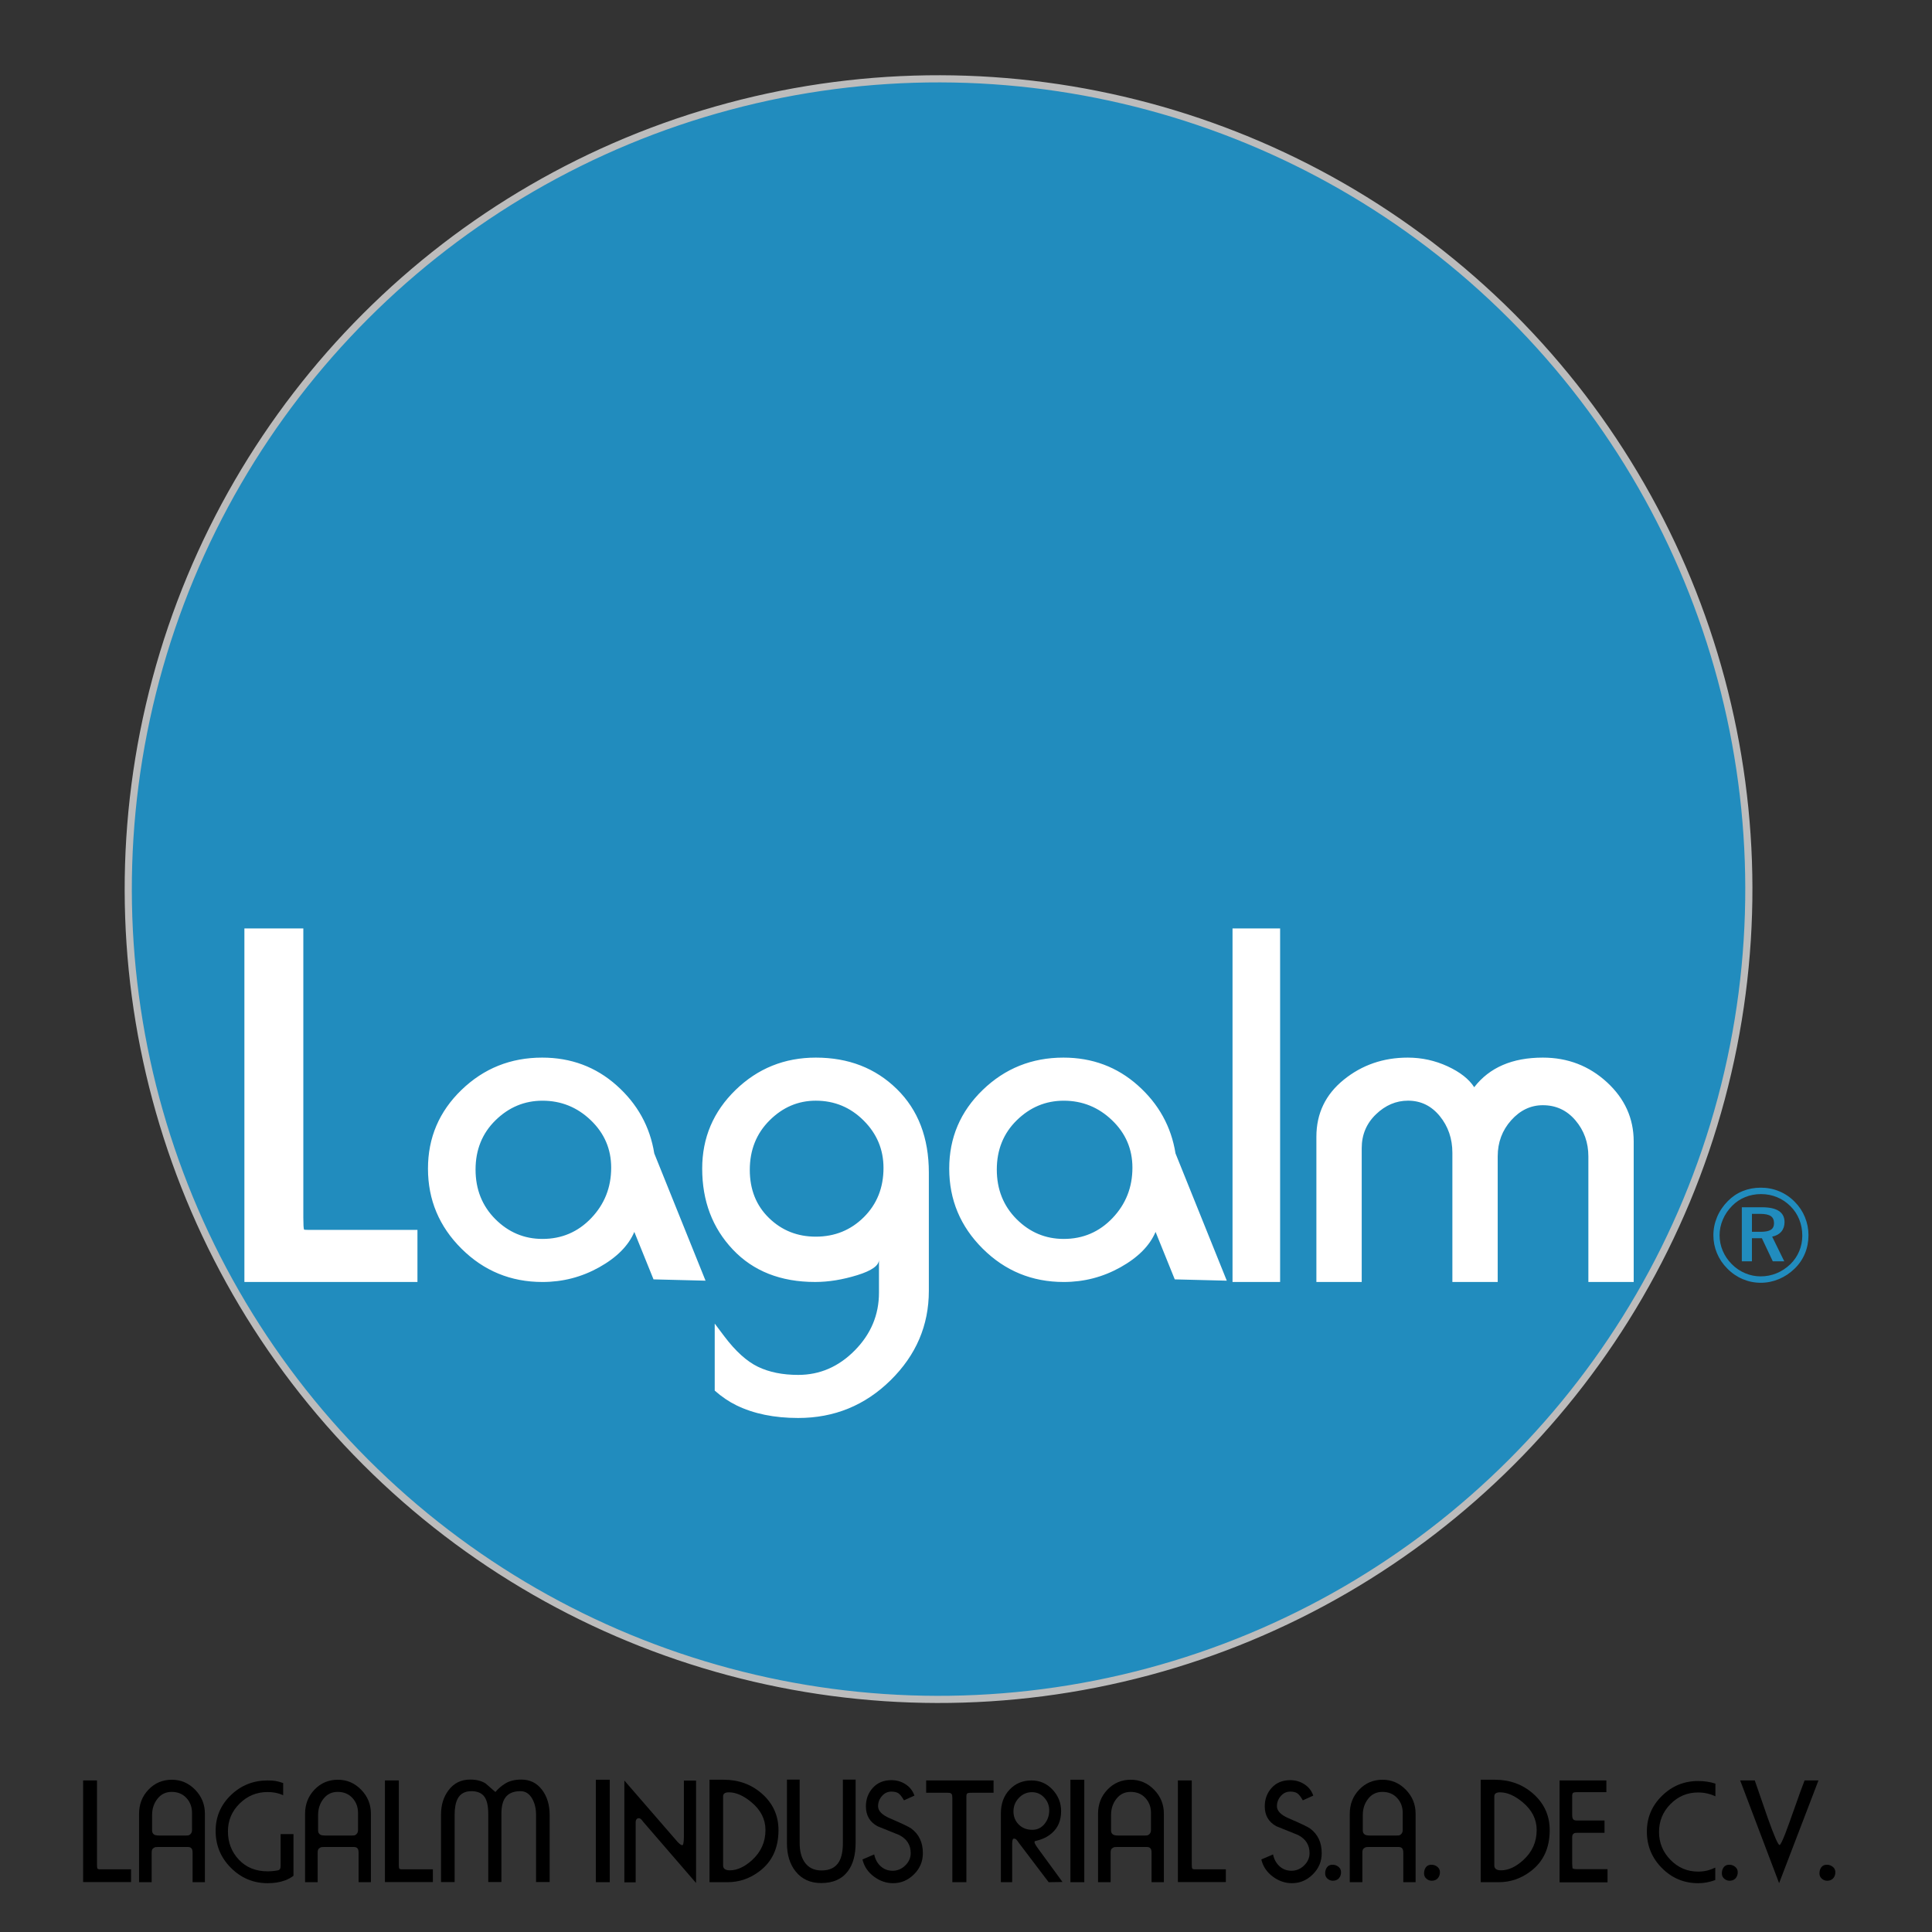 <?xml version="1.0" encoding="utf-8"?>
<!-- Generator: Adobe Illustrator 24.3.0, SVG Export Plug-In . SVG Version: 6.00 Build 0)  -->
<svg version="1.1" xmlns="http://www.w3.org/2000/svg" xmlns:xlink="http://www.w3.org/1999/xlink" x="0px" y="0px"
	 viewBox="0 0 1080 1080" style="enable-background:new 0 0 1080 1080;" xml:space="preserve">
<rect x="0" y="0" width="1080" height="1080" fill="#333333" stroke="none"/>
<style type="text/css">
	.st0{fill:#218CBE;stroke:#BCBCBC;stroke-width:4;}
	.st1{fill:#FFFFFF;}
	.st2{fill:#218CBE;}
</style>
<g id="LISADCV">
	<g>
		<path d="M46.46,1052.08v-56.8h7.76v46.88c0,1.22,0.08,2,0.24,2.32c0.16,0.32,0.69,0.48,1.6,0.48c0.64,0,1.09,0,1.36,0h15.84v7.12
			H46.46z"/>
		<path d="M84.78,1036.66v15.5h-7.04v-38.24c0-5.33,1.76-9.84,5.28-13.52c3.52-3.68,7.87-5.52,13.04-5.52
			c5.07,0,9.41,1.87,13.04,5.6c3.63,3.73,5.44,8.19,5.44,13.36v38.32h-6.88v-14.08c0-1.01,0-1.76,0-2.24c0-0.64-0.05-1.2-0.16-1.68
			c-0.11-0.48-0.36-0.88-0.76-1.2c-0.4-0.32-1.03-0.48-1.88-0.48c-0.69,0-1.23,0-1.6,0H88.38c-0.75,0-1.25,0.03-1.52,0.08
			c-0.43,0.11-0.88,0.36-1.36,0.76c-0.48,0.4-0.72,1.17-0.72,2.29C84.78,1036.09,84.78,1036.44,84.78,1036.66z M107.34,1021.28
			v-7.84c0-3.31-1.04-6.09-3.13-8.36c-2.09-2.27-4.84-3.4-8.27-3.4c-3.27,0-5.9,1.28-7.91,3.84c-2.01,2.56-3.01,5.57-3.01,9.04v7.12
			c0,0.69,0,1.2,0,1.52c0,0.75,0.19,1.35,0.56,1.8c0.37,0.45,0.85,0.75,1.44,0.88c0.58,0.13,1.3,0.2,2.15,0.2h13.47
			c0.53,0,0.9,0,1.12,0c0.8,0,1.3-0.03,1.52-0.08c0.48-0.11,0.9-0.37,1.27-0.8c0.21-0.21,0.4-0.51,0.56-0.88
			c0.16-0.37,0.24-0.85,0.24-1.44C107.34,1022.19,107.34,1021.65,107.34,1021.28z"/>
		<path d="M156.86,1025.28h7.2v23.28c-1.28,1.01-2.83,1.87-4.64,2.56c-2.88,1.07-6.13,1.6-9.76,1.6c-8,0-14.85-2.86-20.56-8.57
			c-5.71-5.71-8.56-12.6-8.56-20.67c0-7.85,2.84-14.51,8.52-19.99c5.68-5.47,12.52-8.21,20.52-8.21c1.81,0,3.28,0.09,4.4,0.28
			c1.12,0.19,2.56,0.58,4.32,1.17v6.79c-1.39-0.62-2.79-1.06-4.2-1.34c-1.41-0.28-2.92-0.42-4.52-0.42
			c-6.08,0-11.29,2.15-15.64,6.45c-4.35,4.3-6.52,9.47-6.52,15.51c0,6.25,2.04,11.54,6.12,15.87s9.43,6.49,16.04,6.49
			c2.03,0,3.97-0.19,5.84-0.56c0.59-0.16,0.97-0.44,1.16-0.84c0.19-0.4,0.28-0.95,0.28-1.64c0-0.48,0-0.85,0-1.12V1025.28z"/>
		<path d="M177.58,1036.66v15.5h-7.04v-38.24c0-5.33,1.76-9.84,5.28-13.52c3.52-3.68,7.87-5.52,13.04-5.52
			c5.07,0,9.41,1.87,13.04,5.6c3.63,3.73,5.44,8.19,5.44,13.36v38.32h-6.88v-14.08c0-1.01,0-1.76,0-2.24c0-0.64-0.05-1.2-0.16-1.68
			c-0.11-0.48-0.36-0.88-0.76-1.2c-0.4-0.32-1.03-0.48-1.88-0.48c-0.69,0-1.23,0-1.6,0h-14.88c-0.75,0-1.25,0.03-1.52,0.08
			c-0.43,0.11-0.88,0.36-1.36,0.76c-0.48,0.4-0.72,1.17-0.72,2.29C177.58,1036.09,177.58,1036.44,177.58,1036.66z M200.14,1021.28
			v-7.84c0-3.31-1.04-6.09-3.13-8.36c-2.09-2.27-4.84-3.4-8.27-3.4c-3.27,0-5.9,1.28-7.91,3.84c-2.01,2.56-3.01,5.57-3.01,9.04v7.12
			c0,0.69,0,1.2,0,1.52c0,0.75,0.19,1.35,0.56,1.8c0.37,0.45,0.85,0.75,1.44,0.88c0.58,0.13,1.3,0.2,2.15,0.2h13.47
			c0.53,0,0.9,0,1.12,0c0.8,0,1.3-0.03,1.52-0.08c0.48-0.11,0.9-0.37,1.27-0.8c0.21-0.21,0.4-0.51,0.56-0.88
			c0.16-0.37,0.24-0.85,0.24-1.44C200.14,1022.19,200.14,1021.65,200.14,1021.28z"/>
		<path d="M215.18,1052.08v-56.8h7.76v46.88c0,1.22,0.08,2,0.24,2.32c0.16,0.32,0.69,0.48,1.6,0.48c0.64,0,1.09,0,1.36,0h15.84v7.12
			H215.18z"/>
		<path d="M254.14,1014.6v37.48h-7.6v-37.79c0-5.29,1.39-9.79,4.16-13.48c2.99-4.01,7.01-6.02,12.08-6.02
			c3.57,0,6.48,0.74,8.72,2.21c1.81,1.58,3.63,3.17,5.44,4.75c1.49-1.81,3.31-3.39,5.44-4.72c2.4-1.49,5.41-2.24,9.04-2.24
			c4.8,0,8.64,1.88,11.52,5.64c2.88,3.76,4.32,8.49,4.32,14.2v37.44h-7.6v-37.54c0-3.43-0.69-6.4-2.08-8.92
			c-1.6-2.89-3.81-4.34-6.64-4.34c-4.05,0-6.93,1.29-8.64,3.86c-1.33,2.04-2,4.93-2,8.68v38.26h-7.36v-38.04
			c0-4.97-0.91-8.43-2.72-10.35c-1.55-1.6-3.79-2.41-6.72-2.41c-3.63,0-6.19,1.42-7.68,4.25
			C254.7,1007.67,254.14,1010.7,254.14,1014.6z"/>
		<path d="M333.1,1052.16v-57.28h7.76v57.28H333.1z"/>
		<path d="M355.34,1052.24h-6.32v-56.92l28.77,33.19c0.79,0.96,1.48,1.68,2.06,2.16c0.84,0.69,1.42,0.93,1.74,0.72
			c0.26-0.16,0.45-0.73,0.55-1.72c0.1-0.99,0.16-2.01,0.16-3.08c0-1.12,0-1.78,0-2v-29.24h6.8v57.26l-29.28-33.9
			c-0.8-1.01-1.25-1.57-1.36-1.68c-0.64-0.59-1.28-0.77-1.92-0.56c-0.8,0.27-1.2,1.01-1.2,2.24c0,0.85,0,1.49,0,1.92V1052.24z"/>
		<path d="M396.62,1052.16v-57.28c0.59,0,1.01,0,1.28,0c0.53,0,0.93,0,1.2,0c0.48,0,0.83,0,1.04,0c1.01,0,1.85,0,2.52,0
			c0.67,0,1.29,0,1.88,0c8.32,0,15.44,2.59,21.36,7.77c6.19,5.45,9.28,12.26,9.28,20.43c0,9.93-3.52,17.57-10.56,22.91
			c-5.39,4.11-11.36,6.17-17.92,6.17H396.62z M404.22,1042.79c0,1.82,1.25,2.73,3.76,2.73c4.11,0,8.27-1.92,12.48-5.77
			c4.96-4.54,7.44-10.12,7.44-16.75c0-5.98-2.59-11.14-7.76-15.47c-4.43-3.74-8.67-5.61-12.72-5.61c-2.13,0-3.2,0.75-3.2,2.24
			V1042.79z"/>
		<path d="M439.9,1030.32V994.8h7.12v35.52c0,4.32,0.88,7.81,2.64,10.48c2.13,3.2,5.33,4.8,9.6,4.8c4.59,0,7.84-1.63,9.76-4.88
			c1.44-2.45,2.16-5.97,2.16-10.56V994.8h7.12v35.36c0,6.72-1.44,12-4.32,15.84c-3.31,4.43-8.29,6.64-14.96,6.64
			c-6.03,0-10.77-2.16-14.24-6.48C441.52,1042.11,439.9,1036.83,439.9,1030.32z"/>
		<path d="M505.33,1006.4c-1.12-1.97-2.15-3.28-3.08-3.92c-0.93-0.64-2.25-0.96-3.96-0.96c-2.08,0-3.84,0.83-5.28,2.48
			c-1.44,1.65-2.16,3.55-2.16,5.68c0,2.61,2.16,4.85,6.48,6.72c6.83,2.93,10.85,4.85,12.08,5.76c4.32,3.2,6.48,7.79,6.48,13.76
			c0,4.64-1.67,8.6-5,11.88c-3.33,3.28-7.21,4.92-11.64,4.92c-3.73,0-7.23-1.17-10.48-3.52c-3.52-2.56-5.73-5.81-6.64-9.76l6.56-2.8
			c0.53,2.67,1.72,4.85,3.56,6.56c1.84,1.71,4.09,2.56,6.76,2.56c2.67,0,5.01-0.99,7.04-2.96c2.03-1.97,3.04-4.27,3.04-6.88
			c0-4.59-2.16-7.97-6.48-10.16c-4.05-1.6-8.08-3.23-12.08-4.88c-4.32-2.35-6.48-6.05-6.48-11.12c0-4.05,1.29-7.51,3.88-10.36
			c2.59-2.85,6.04-4.28,10.36-4.28c2.93,0,5.59,0.77,7.96,2.32c2.37,1.55,4.01,3.65,4.92,6.32L505.33,1006.4z"/>
		<path d="M517.73,1002.16v-6.88h37.68v6.88h-11.52c-0.64,0-1.29,0.01-1.96,0.04c-0.67,0.03-1.12,0.19-1.36,0.48
			c-0.24,0.29-0.36,0.79-0.36,1.48c0,0.48,0,0.83,0,1.04v46.96h-7.84v-46.88c0-1.28-0.13-2.08-0.4-2.4
			c-0.27-0.32-0.61-0.53-1.04-0.64c-0.27-0.05-0.72-0.08-1.36-0.08H517.73z"/>
		<path d="M565.81,1032.32v19.84h-6.32v-38.4c0-5.44,1.61-9.88,4.84-13.32c3.23-3.44,7.32-5.16,12.28-5.16
			c4.64,0,8.56,1.71,11.76,5.12c3.2,3.41,4.8,7.44,4.8,12.07c0,5.06-1.65,9.09-4.96,12.07c-2.4,2.19-5.49,3.71-9.28,4.56
			c-0.43,0.05-0.64,0.27-0.64,0.64c0,0.32,0.18,0.79,0.53,1.4c0.35,0.61,0.88,1.4,1.58,2.36l13.55,18.54l-7.74,0.12l-16.56-21.84
			c-0.8-1.17-1.33-1.87-1.6-2.08c-0.48-0.37-0.99-0.51-1.52-0.4c-0.27,0.05-0.45,0.39-0.56,1c-0.11,0.61-0.16,1.29-0.16,2.04
			C565.81,1031.57,565.81,1032.05,565.81,1032.32z M576.89,1001.84c-2.87,0-5.31,1.07-7.33,3.2c-2.02,2.13-3.03,4.64-3.03,7.52
			c0,2.93,0.98,5.39,2.95,7.36c1.97,1.97,4.49,2.96,7.57,2.96c2.76,0,5.03-1.08,6.81-3.24c1.78-2.16,2.67-4.71,2.67-7.64
			c0-2.72-0.93-5.09-2.79-7.12C581.88,1002.85,579.6,1001.84,576.89,1001.84z"/>
		<path d="M598.37,1052.16v-57.28h7.76v57.28H598.37z"/>
		<path d="M620.85,1036.66v15.5h-7.04v-38.24c0-5.33,1.76-9.84,5.28-13.52c3.52-3.68,7.87-5.52,13.04-5.52
			c5.07,0,9.41,1.87,13.04,5.6c3.63,3.73,5.44,8.19,5.44,13.36v38.32h-6.88v-14.08c0-1.01,0-1.76,0-2.24c0-0.64-0.05-1.2-0.16-1.68
			c-0.11-0.48-0.36-0.88-0.76-1.2c-0.4-0.32-1.03-0.48-1.88-0.48c-0.69,0-1.23,0-1.6,0h-14.88c-0.75,0-1.25,0.03-1.52,0.08
			c-0.43,0.11-0.88,0.36-1.36,0.76c-0.48,0.4-0.72,1.17-0.72,2.29C620.85,1036.09,620.85,1036.44,620.85,1036.66z M643.41,1021.28
			v-7.84c0-3.31-1.04-6.09-3.13-8.36c-2.09-2.27-4.84-3.4-8.27-3.4c-3.27,0-5.9,1.28-7.91,3.84c-2.01,2.56-3.01,5.57-3.01,9.04v7.12
			c0,0.69,0,1.2,0,1.52c0,0.75,0.18,1.35,0.56,1.8c0.37,0.45,0.85,0.75,1.43,0.88c0.58,0.13,1.3,0.2,2.15,0.2h13.47
			c0.53,0,0.9,0,1.12,0c0.8,0,1.3-0.03,1.51-0.08c0.48-0.11,0.9-0.37,1.28-0.8c0.21-0.21,0.4-0.51,0.56-0.88s0.24-0.85,0.24-1.44
			C643.41,1022.19,643.41,1021.65,643.41,1021.28z"/>
		<path d="M658.45,1052.08v-56.8h7.76v46.88c0,1.22,0.08,2,0.24,2.32s0.69,0.48,1.6,0.48c0.64,0,1.09,0,1.36,0h15.84v7.12H658.45z"
			/>
		<path d="M728.29,1006.4c-1.12-1.97-2.15-3.28-3.08-3.92c-0.93-0.64-2.25-0.96-3.96-0.96c-2.08,0-3.84,0.83-5.28,2.48
			c-1.44,1.65-2.16,3.55-2.16,5.68c0,2.61,2.16,4.85,6.48,6.72c6.83,2.93,10.85,4.85,12.08,5.76c4.32,3.2,6.48,7.79,6.48,13.76
			c0,4.64-1.67,8.6-5,11.88c-3.33,3.28-7.21,4.92-11.64,4.92c-3.73,0-7.23-1.17-10.48-3.52c-3.52-2.56-5.73-5.81-6.64-9.76l6.56-2.8
			c0.53,2.67,1.72,4.85,3.56,6.56c1.84,1.71,4.09,2.56,6.76,2.56c2.67,0,5.01-0.99,7.04-2.96c2.03-1.97,3.04-4.27,3.04-6.88
			c0-4.59-2.16-7.97-6.48-10.16c-4.05-1.6-8.08-3.23-12.08-4.88c-4.32-2.35-6.48-6.05-6.48-11.12c0-4.05,1.29-7.51,3.88-10.36
			c2.59-2.85,6.04-4.28,10.36-4.28c2.93,0,5.59,0.77,7.96,2.32c2.37,1.55,4.01,3.65,4.92,6.32L728.29,1006.4z"/>
		<path d="M740.77,1047.28c0-1.39,0.35-2.55,1.04-3.48c0.69-0.93,1.73-1.4,3.12-1.4c1.23,0,2.32,0.39,3.28,1.16s1.44,1.77,1.44,3
			s-0.33,2.28-1,3.16s-1.59,1.4-2.76,1.56c-1.33,0.21-2.52-0.08-3.56-0.88C741.29,1049.6,740.77,1048.56,740.77,1047.28z"/>
		<path d="M761.57,1036.66v15.5h-7.04v-38.24c0-5.33,1.76-9.84,5.28-13.52c3.52-3.68,7.87-5.52,13.04-5.52
			c5.07,0,9.41,1.87,13.04,5.6c3.63,3.73,5.44,8.19,5.44,13.36v38.32h-6.88v-14.08c0-1.01,0-1.76,0-2.24c0-0.64-0.05-1.2-0.16-1.68
			c-0.11-0.48-0.36-0.88-0.76-1.2c-0.4-0.32-1.03-0.48-1.88-0.48c-0.69,0-1.23,0-1.6,0h-14.88c-0.75,0-1.25,0.03-1.52,0.08
			c-0.43,0.11-0.88,0.36-1.36,0.76c-0.48,0.4-0.72,1.17-0.72,2.29C761.57,1036.09,761.57,1036.44,761.57,1036.66z M784.13,1021.28
			v-7.84c0-3.31-1.04-6.09-3.13-8.36c-2.09-2.27-4.84-3.4-8.27-3.4c-3.27,0-5.9,1.28-7.91,3.84c-2.01,2.56-3.01,5.57-3.01,9.04v7.12
			c0,0.69,0,1.2,0,1.52c0,0.75,0.18,1.35,0.56,1.8c0.37,0.45,0.85,0.75,1.43,0.88c0.58,0.13,1.3,0.2,2.15,0.2h13.47
			c0.53,0,0.9,0,1.12,0c0.8,0,1.3-0.03,1.51-0.08c0.48-0.11,0.9-0.37,1.28-0.8c0.21-0.21,0.4-0.51,0.56-0.88s0.24-0.85,0.24-1.44
			C784.13,1022.19,784.13,1021.65,784.13,1021.28z"/>
		<path d="M796.05,1047.28c0-1.39,0.35-2.55,1.04-3.48c0.69-0.93,1.73-1.4,3.12-1.4c1.23,0,2.32,0.39,3.28,1.16s1.44,1.77,1.44,3
			s-0.33,2.28-1,3.16s-1.59,1.4-2.76,1.56c-1.33,0.21-2.52-0.08-3.56-0.88C796.57,1049.6,796.05,1048.56,796.05,1047.28z"/>
		<path d="M827.73,1052.16v-57.28c0.59,0,1.01,0,1.28,0c0.53,0,0.93,0,1.2,0c0.48,0,0.83,0,1.04,0c1.01,0,1.85,0,2.52,0
			c0.67,0,1.29,0,1.88,0c8.32,0,15.44,2.59,21.36,7.77c6.19,5.45,9.28,12.26,9.28,20.43c0,9.93-3.52,17.57-10.56,22.91
			c-5.39,4.11-11.36,6.17-17.92,6.17H827.73z M835.33,1042.79c0,1.82,1.25,2.73,3.76,2.73c4.11,0,8.27-1.92,12.48-5.77
			c4.96-4.54,7.44-10.12,7.44-16.75c0-5.98-2.59-11.14-7.76-15.47c-4.43-3.74-8.67-5.61-12.72-5.61c-2.13,0-3.2,0.75-3.2,2.24
			V1042.79z"/>
		<path d="M871.81,1052.24v-56.96h26.16v6.56h-15.5c-0.43,0-0.75,0-0.96,0c-1.23,0-1.98,0.16-2.25,0.48
			c-0.27,0.32-0.4,0.81-0.4,1.45c0,0.43,0,0.75,0,0.96v9.73c0,1.23,0.19,2.08,0.56,2.53c0.37,0.46,1.01,0.68,1.92,0.68
			c0.37,0,0.64,0,0.8,0h14.8v6.88h-15.12c-0.64,0-1.09,0.03-1.36,0.08c-0.37,0.05-0.73,0.27-1.08,0.64
			c-0.35,0.37-0.52,0.96-0.52,1.76c0,0.32,0,0.56,0,0.72v13.92l0.16,2.64c0.11,0.16,0.36,0.29,0.76,0.4
			c0.4,0.11,1.06,0.16,1.97,0.16h16.87v7.36H871.81z"/>
		<path d="M958.85,1044v6.96c-3.15,1.17-6.32,1.76-9.52,1.76c-7.95,0-14.72-2.83-20.32-8.48c-5.6-5.65-8.4-12.45-8.4-20.4
			c0-7.79,2.81-14.44,8.44-19.96c5.63-5.52,12.36-8.28,20.2-8.28c3.41,0,6.64,0.48,9.68,1.44v7.12c-3.04-1.44-6.27-2.16-9.68-2.16
			c-6.03,0-11.17,2.16-15.44,6.48c-4.27,4.32-6.4,9.52-6.4,15.6c0,6.03,2.13,11.23,6.4,15.6c4.27,4.37,9.41,6.56,15.44,6.56
			c1.81,0,3.52-0.2,5.12-0.6C955.97,1045.24,957.46,1044.69,958.85,1044z"/>
		<path d="M962.53,1047.28c0-1.39,0.35-2.55,1.04-3.48c0.69-0.93,1.73-1.4,3.12-1.4c1.23,0,2.32,0.39,3.28,1.16s1.44,1.77,1.44,3
			s-0.33,2.28-1,3.16s-1.59,1.4-2.76,1.56c-1.33,0.21-2.52-0.08-3.56-0.88C963.05,1049.6,962.53,1048.56,962.53,1047.28z"/>
		<path d="M994.77,1031.36c0.48,0,1.55-2.11,3.2-6.32c1.17-3.04,2.92-7.87,5.24-14.48c2.32-6.61,4.17-11.71,5.56-15.28h7.76
			l-22,57.42l-21.76-57.42h8.16c2.99,8.69,5.41,15.71,7.28,21.04C991.78,1026.35,993.97,1031.36,994.77,1031.36z"/>
		<path d="M1017.09,1047.28c0-1.39,0.35-2.55,1.04-3.48c0.69-0.93,1.73-1.4,3.12-1.4c1.23,0,2.32,0.39,3.28,1.16s1.44,1.77,1.44,3
			s-0.33,2.28-1,3.16s-1.59,1.4-2.76,1.56c-1.33,0.21-2.52-0.08-3.56-0.88C1017.61,1049.6,1017.09,1048.56,1017.09,1047.28z"/>
	</g>
</g>
<g id="Circulo">
	
		<ellipse transform="matrix(0.707 -0.707 0.707 0.707 -197.749 516.641)" class="st0" cx="524.77" cy="497.02" rx="453.02" ry="453.02"/>
</g>
<g id="Lagalm">
	<g>
		<g>
			<path class="st1" d="M456.06,591.21c-17.51,0-32.48,6.04-44.9,18.11c-12.42,12.08-18.63,26.72-18.63,43.93
				c0,18.09,5.71,33.18,17.14,45.26c11.43,12.08,26.77,18.12,46.02,18.12c7.5,0,15.36-1.28,23.59-3.83s12.25-5.5,12.07-8.84v18.67
				c0,12.35-4.5,23.1-13.51,32.24c-9.01,9.14-19.55,13.71-31.64,13.71c-8.74,0-16.24-1.52-22.51-4.55
				c-6.27-3.04-12.52-8.7-18.77-16.98c-1.8-2.39-3.6-4.77-5.39-7.16v37.46c3.89,3.44,7.93,6.18,12.11,8.22
				c9.67,4.73,21.19,7.09,34.56,7.09c20.13,0,37.33-7.02,51.61-21.06c14.28-14.04,21.42-30.71,21.42-50v-66.1
				c0-19.45-5.97-35.03-17.9-46.73C489.38,597.06,474.29,591.21,456.06,591.21z M482.92,680.37c-7.31,7.28-16.28,10.93-26.9,10.93
				c-10.29,0-19.01-3.48-26.16-10.44c-7.15-6.96-10.72-15.92-10.72-26.89c0-11.1,3.68-20.32,11.05-27.66
				c7.36-7.34,15.97-11.02,25.83-11.02c10.43,0,19.34,3.69,26.75,11.08c7.41,7.39,11.11,16.22,11.11,26.51
				C493.88,663.92,490.23,673.08,482.92,680.37z M636.07,606.74c-11.63-10.35-25.5-15.53-41.61-15.53
				c-17.62,0-32.66,6.03-45.13,18.09c-12.47,12.06-18.71,26.71-18.71,43.95c0,17.43,6.24,32.35,18.73,44.77
				c12.48,12.41,27.58,18.62,45.29,18.62c11.32,0,21.89-2.74,31.7-8.22c9.81-5.48,16.35-12.07,19.63-19.77
				c3.58,8.84,7.15,17.68,10.73,26.53c9.69,0.24,19.39,0.49,29.08,0.73c-9.55-23.72-19.11-47.43-28.66-71.14
				C654.71,629.77,647.7,617.09,636.07,606.74z M621.91,680.9c-7.42,7.78-16.51,11.67-27.27,11.67c-10.21,0-19-3.69-26.37-11.07
				c-7.36-7.38-11.05-16.62-11.05-27.7s3.72-20.27,11.16-27.56c7.44-7.29,16.19-10.94,26.25-10.94c10.41,0,19.42,3.64,27.01,10.92
				c7.6,7.28,11.39,16.12,11.39,26.52C633.04,663.72,629.33,673.11,621.91,680.9z M344.69,606.74
				c-11.63-10.35-25.5-15.53-41.61-15.53c-17.62,0-32.66,6.03-45.13,18.09c-12.47,12.06-18.71,26.71-18.71,43.95
				c0,17.43,6.24,32.35,18.73,44.77c12.48,12.41,27.58,18.62,45.29,18.62c11.32,0,21.89-2.74,31.7-8.22
				c9.81-5.48,16.35-12.07,19.63-19.77c3.58,8.84,7.15,17.68,10.73,26.53c9.69,0.24,19.39,0.49,29.08,0.73
				c-9.55-23.72-19.11-47.43-28.66-71.14C363.33,629.77,356.32,617.09,344.69,606.74z M330.53,680.9
				c-7.42,7.78-16.51,11.67-27.27,11.67c-10.21,0-19-3.69-26.37-11.07c-7.36-7.38-11.05-16.62-11.05-27.7s3.72-20.27,11.16-27.56
				c7.44-7.29,16.19-10.94,26.25-10.94c10.41,0,19.42,3.64,27.01,10.92c7.59,7.28,11.39,16.12,11.39,26.52
				C341.66,663.72,337.95,673.11,330.53,680.9z M898.25,604.94c-9.98-9.15-21.92-13.73-35.8-13.73c-17.05,0-29.84,5.52-38.36,16.55
				c-2.92-4.55-7.88-8.45-14.89-11.69c-7.01-3.24-14.44-4.86-22.28-4.86c-13.65,0-25.57,4.12-35.76,12.37
				c-10.19,8.25-15.29,18.88-15.29,31.89v81.16h25.34v-74.81c0-7.49,2.65-13.79,7.94-18.89c5.29-5.1,11.28-7.65,17.95-7.65
				c7.14,0,13.05,2.88,17.75,8.63c4.69,5.75,7.04,12.6,7.04,20.53v72.19h25.34v-70.19c0-7.85,2.51-14.58,7.53-20.2
				c5.02-5.62,10.92-8.42,17.71-8.42c7.35,0,13.43,2.83,18.23,8.48c4.8,5.65,7.21,12.37,7.21,20.14v70.19h25.34v-78.63
				C913.22,625.12,908.23,614.09,898.25,604.94z M688.99,716.63h26.6V519h-26.6V716.63z M169.96,687.3c-0.26-0.53-0.4-2.78-0.4-6.75
				V519h-32.94v197.63h96.74V687.5h-61.44C170.68,687.5,170.02,687.43,169.96,687.3z"/>
		</g>
	</g>
</g>
<g id="_xAE_">
	<path class="st2" d="M984.3,663.92c3.63,0,7.07,0.67,10.31,2.02c3.25,1.35,6.13,3.31,8.66,5.88c2.48,2.5,4.38,5.36,5.7,8.58
		c1.32,3.22,1.98,6.59,1.98,10.1c0,3.63-0.66,7.04-1.98,10.22c-1.32,3.19-3.25,6.01-5.77,8.46c-2.62,2.55-5.56,4.5-8.82,5.86
		c-3.26,1.36-6.62,2.04-10.08,2.04c-3.54,0-6.91-0.68-10.12-2.04c-3.21-1.36-6.09-3.33-8.64-5.93c-2.53-2.55-4.45-5.42-5.77-8.6
		c-1.32-3.18-1.98-6.52-1.98-10.01c0-3.51,0.69-6.9,2.07-10.19c1.38-3.28,3.37-6.23,5.97-8.86c2.43-2.48,5.21-4.35,8.35-5.63
		C977.32,664.55,980.69,663.92,984.3,663.92z M1007.49,690.75c0-3.21-0.56-6.22-1.68-9.02c-1.12-2.8-2.75-5.27-4.89-7.41
		c-2.22-2.23-4.73-3.92-7.53-5.08c-2.81-1.16-5.8-1.74-8.98-1.74c-3.13,0-6.08,0.56-8.85,1.69c-2.77,1.12-5.19,2.74-7.26,4.85
		c-2.26,2.28-4.01,4.84-5.22,7.69c-1.22,2.85-1.82,5.79-1.82,8.81c0,2.99,0.58,5.88,1.75,8.64c1.17,2.77,2.85,5.25,5.04,7.46
		c2.17,2.21,4.65,3.9,7.46,5.08c2.81,1.19,5.7,1.78,8.69,1.78c3.13,0,6.1-0.58,8.9-1.73c2.81-1.15,5.36-2.83,7.68-5.04
		c2.17-2.11,3.83-4.53,4.98-7.28C1006.91,696.72,1007.49,693.82,1007.49,690.75z M984.98,674.87c4.18,0,7.33,0.69,9.43,2.08
		c2.1,1.39,3.16,3.45,3.16,6.2c0,2.14-0.61,3.93-1.81,5.35c-1.21,1.42-2.91,2.35-5.11,2.78l6.77,13.81h-6.42l-6.1-12.91h-5.56v12.91
		h-5.65v-30.21H984.98z M983.98,678.56h-4.63v10.03h4.77c2.7,0,4.64-0.38,5.81-1.14c1.17-0.76,1.76-1.98,1.76-3.68
		c0-1.83-0.61-3.16-1.83-3.98C988.64,678.97,986.68,678.56,983.98,678.56z"/>
</g>
<g id="Guias">
</g>
</svg>
